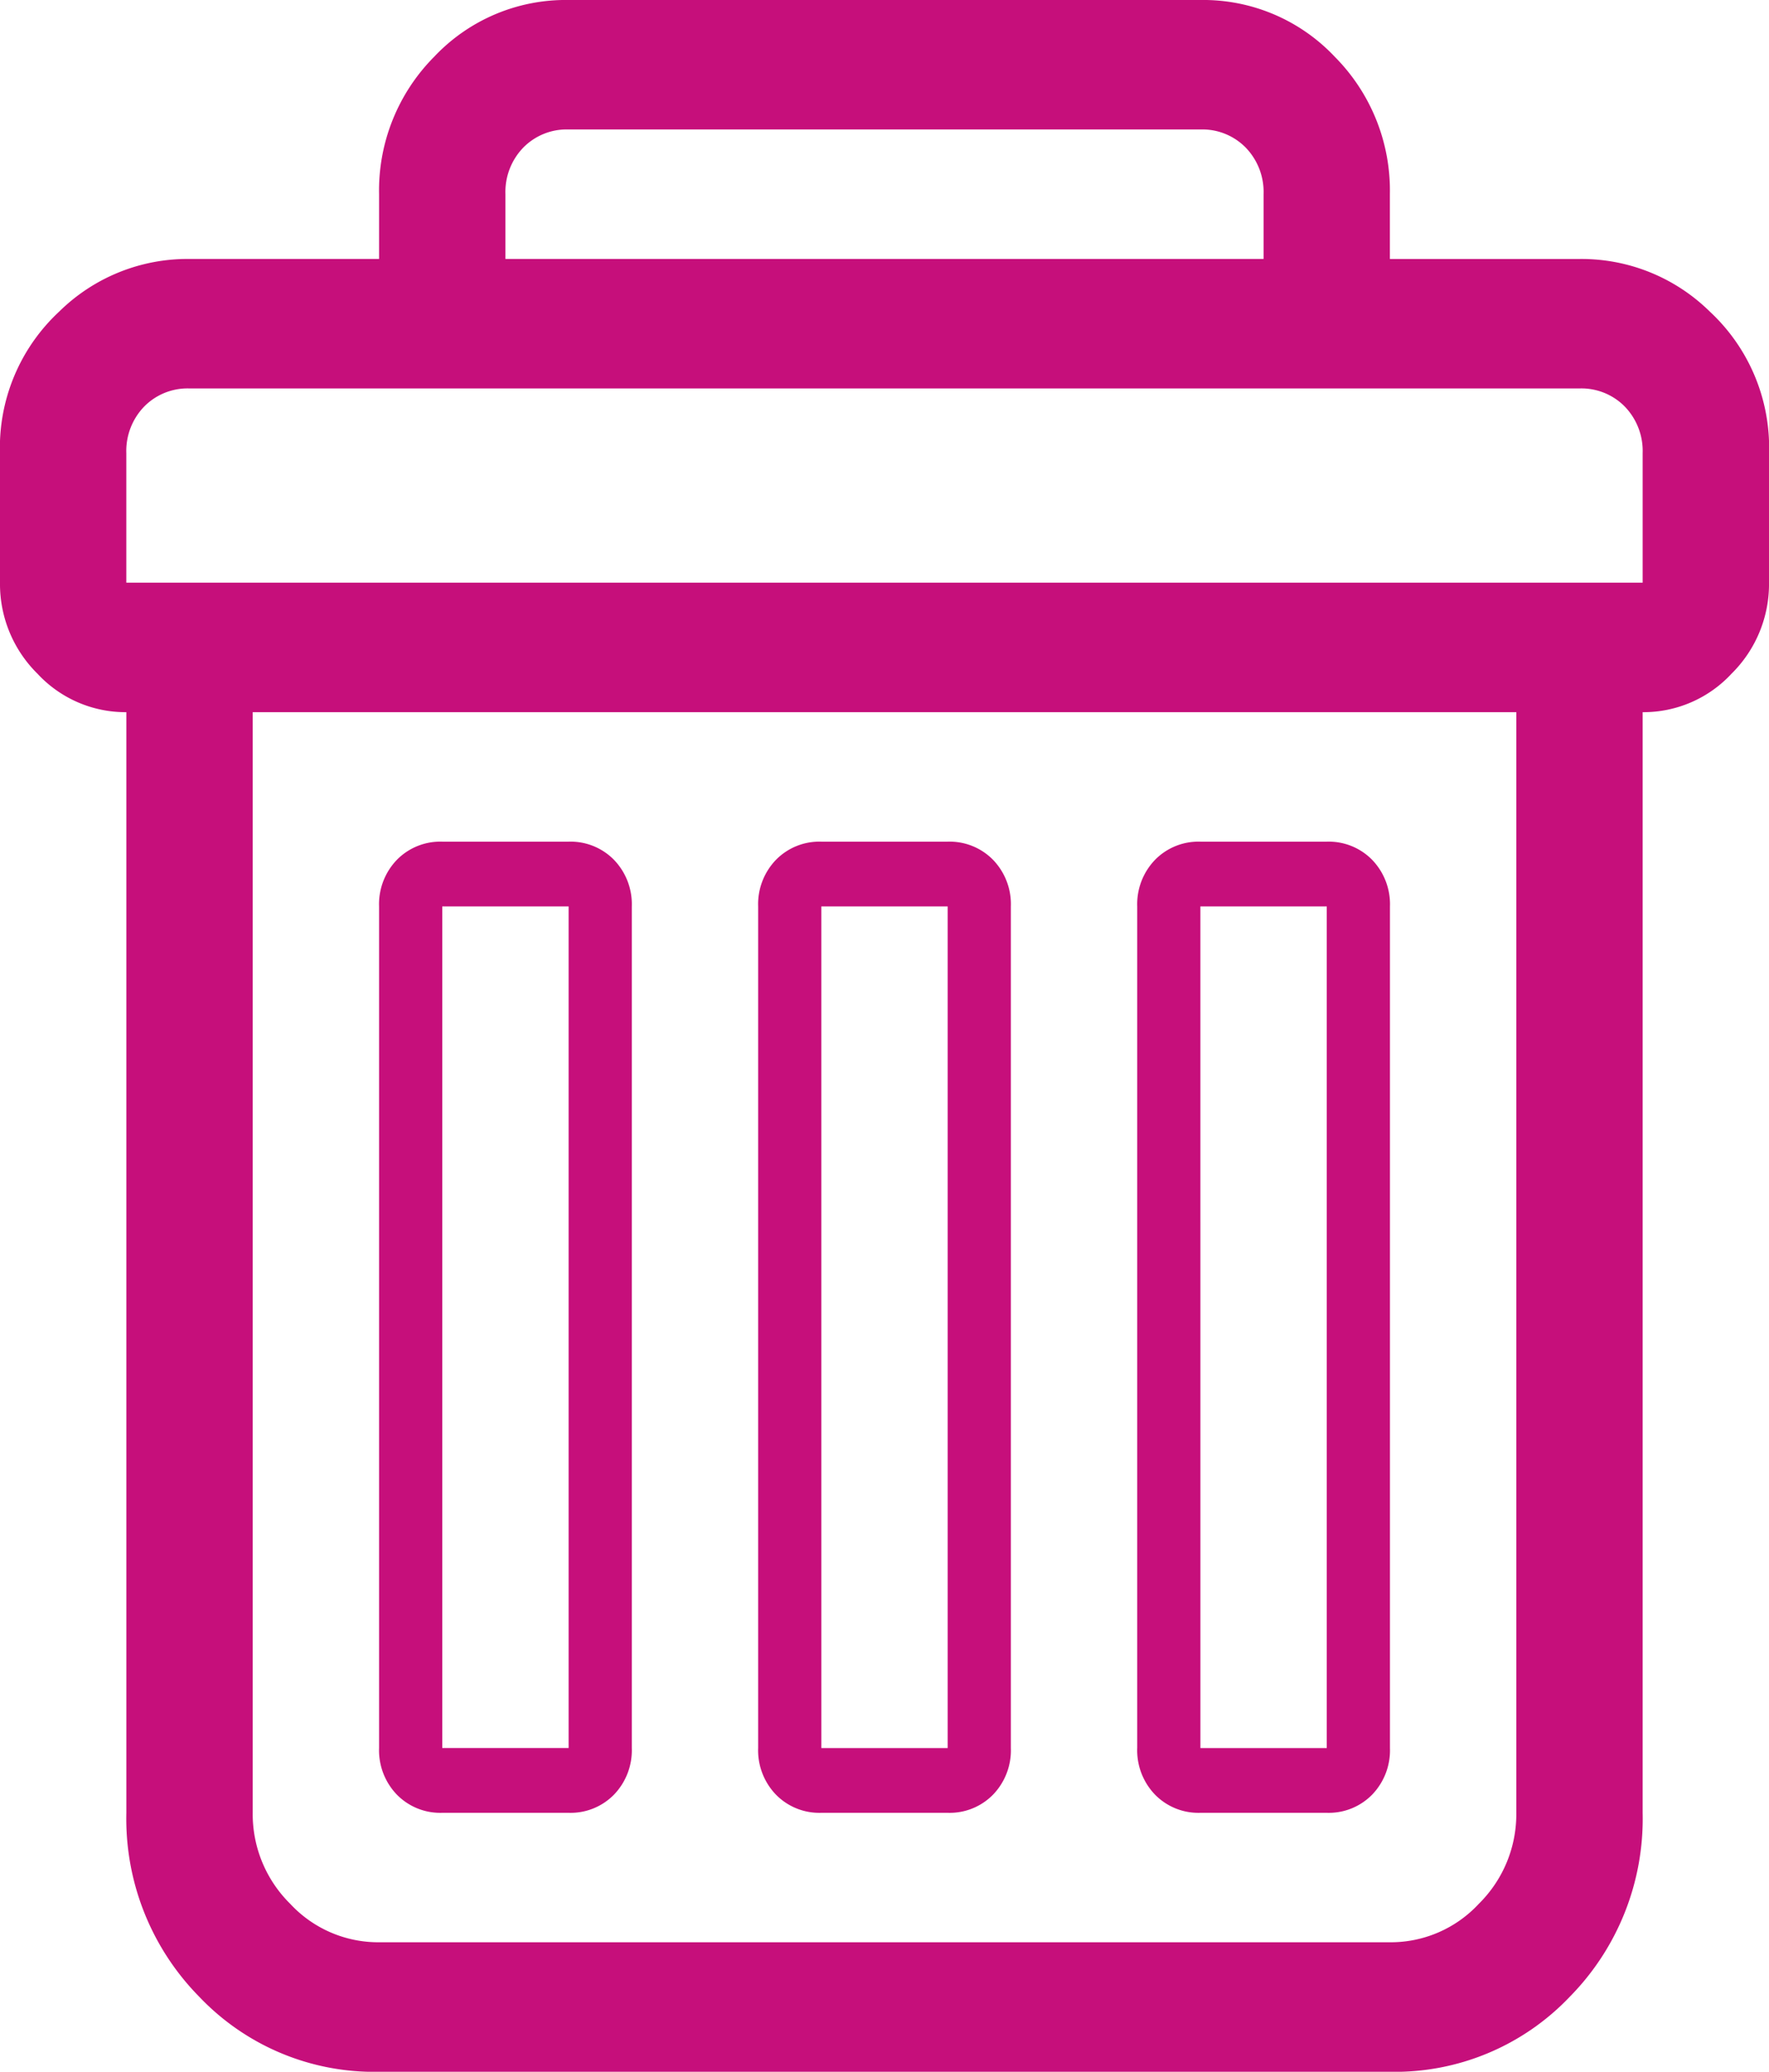 <svg xmlns="http://www.w3.org/2000/svg" width="147.323" height="172.468" viewBox="0 0 147.323 172.468">
  <defs>
    <style>
      .cls-1 {
        fill: #c60f7b;
      }
    </style>
  </defs>
  <path id="trash" class="cls-1" d="M0,48.571V36.781A15.451,15.451,0,0,1,4.933,26a15.227,15.227,0,0,1,10.852-4.379H31.569v-5.39a15.787,15.787,0,0,1,4.6-11.453A15.041,15.041,0,0,1,47.354.064H99.969A15.041,15.041,0,0,1,111.15,4.78a15.787,15.787,0,0,1,4.6,11.453v5.39h15.785A15.227,15.227,0,0,1,142.391,26a15.451,15.451,0,0,1,4.933,10.779v11.79A10.485,10.485,0,0,1,144.2,56.15a10,10,0,0,1-7.4,3.2v91.624a21.1,21.1,0,0,1-6.084,15.327,20.092,20.092,0,0,1-14.963,6.232H31.569A20.093,20.093,0,0,1,16.607,166.3a21.1,21.1,0,0,1-6.084-15.327V59.35a10,10,0,0,1-7.4-3.2A10.484,10.484,0,0,1,0,48.571Zm10.523,0H136.8V37.791a5.315,5.315,0,0,0-1.48-3.874,5.057,5.057,0,0,0-3.782-1.516H15.784A5.057,5.057,0,0,0,12,33.917a5.315,5.315,0,0,0-1.48,3.874V48.571Zm10.523,102.4a10.485,10.485,0,0,0,3.124,7.579,10,10,0,0,0,7.4,3.2h84.185a10,10,0,0,0,7.4-3.2,10.484,10.484,0,0,0,3.124-7.579V59.35H21.046v91.624Zm10.523-5.39V75.519a5.315,5.315,0,0,1,1.48-3.874,5.057,5.057,0,0,1,3.782-1.516H47.354a5.057,5.057,0,0,1,3.782,1.516,5.315,5.315,0,0,1,1.48,3.874v70.065a5.315,5.315,0,0,1-1.48,3.874,5.057,5.057,0,0,1-3.782,1.516H36.831a5.057,5.057,0,0,1-3.782-1.516,5.315,5.315,0,0,1-1.48-3.874Zm5.262,0H47.354V75.519H36.831ZM42.092,21.622h63.139v-5.39a5.315,5.315,0,0,0-1.48-3.874,5.057,5.057,0,0,0-3.782-1.516H47.354a5.057,5.057,0,0,0-3.782,1.516,5.315,5.315,0,0,0-1.48,3.874v5.39ZM63.139,145.584V75.519a5.315,5.315,0,0,1,1.48-3.874A5.057,5.057,0,0,1,68.4,70.129H78.923a5.057,5.057,0,0,1,3.782,1.516,5.315,5.315,0,0,1,1.48,3.874v70.065a5.315,5.315,0,0,1-1.48,3.874,5.057,5.057,0,0,1-3.782,1.516H68.4a5.057,5.057,0,0,1-3.782-1.516A5.315,5.315,0,0,1,63.139,145.584Zm5.262,0H78.923V75.519H68.4Zm26.308,0V75.519a5.315,5.315,0,0,1,1.48-3.874,5.057,5.057,0,0,1,3.782-1.516h10.523a5.057,5.057,0,0,1,3.782,1.516,5.315,5.315,0,0,1,1.48,3.874v70.065a5.315,5.315,0,0,1-1.48,3.874,5.057,5.057,0,0,1-3.782,1.516H99.97a5.057,5.057,0,0,1-3.782-1.516A5.315,5.315,0,0,1,94.708,145.584Zm5.262,0h10.523V75.519H99.969Z" transform="translate(0 -0.064)"/>
</svg>
